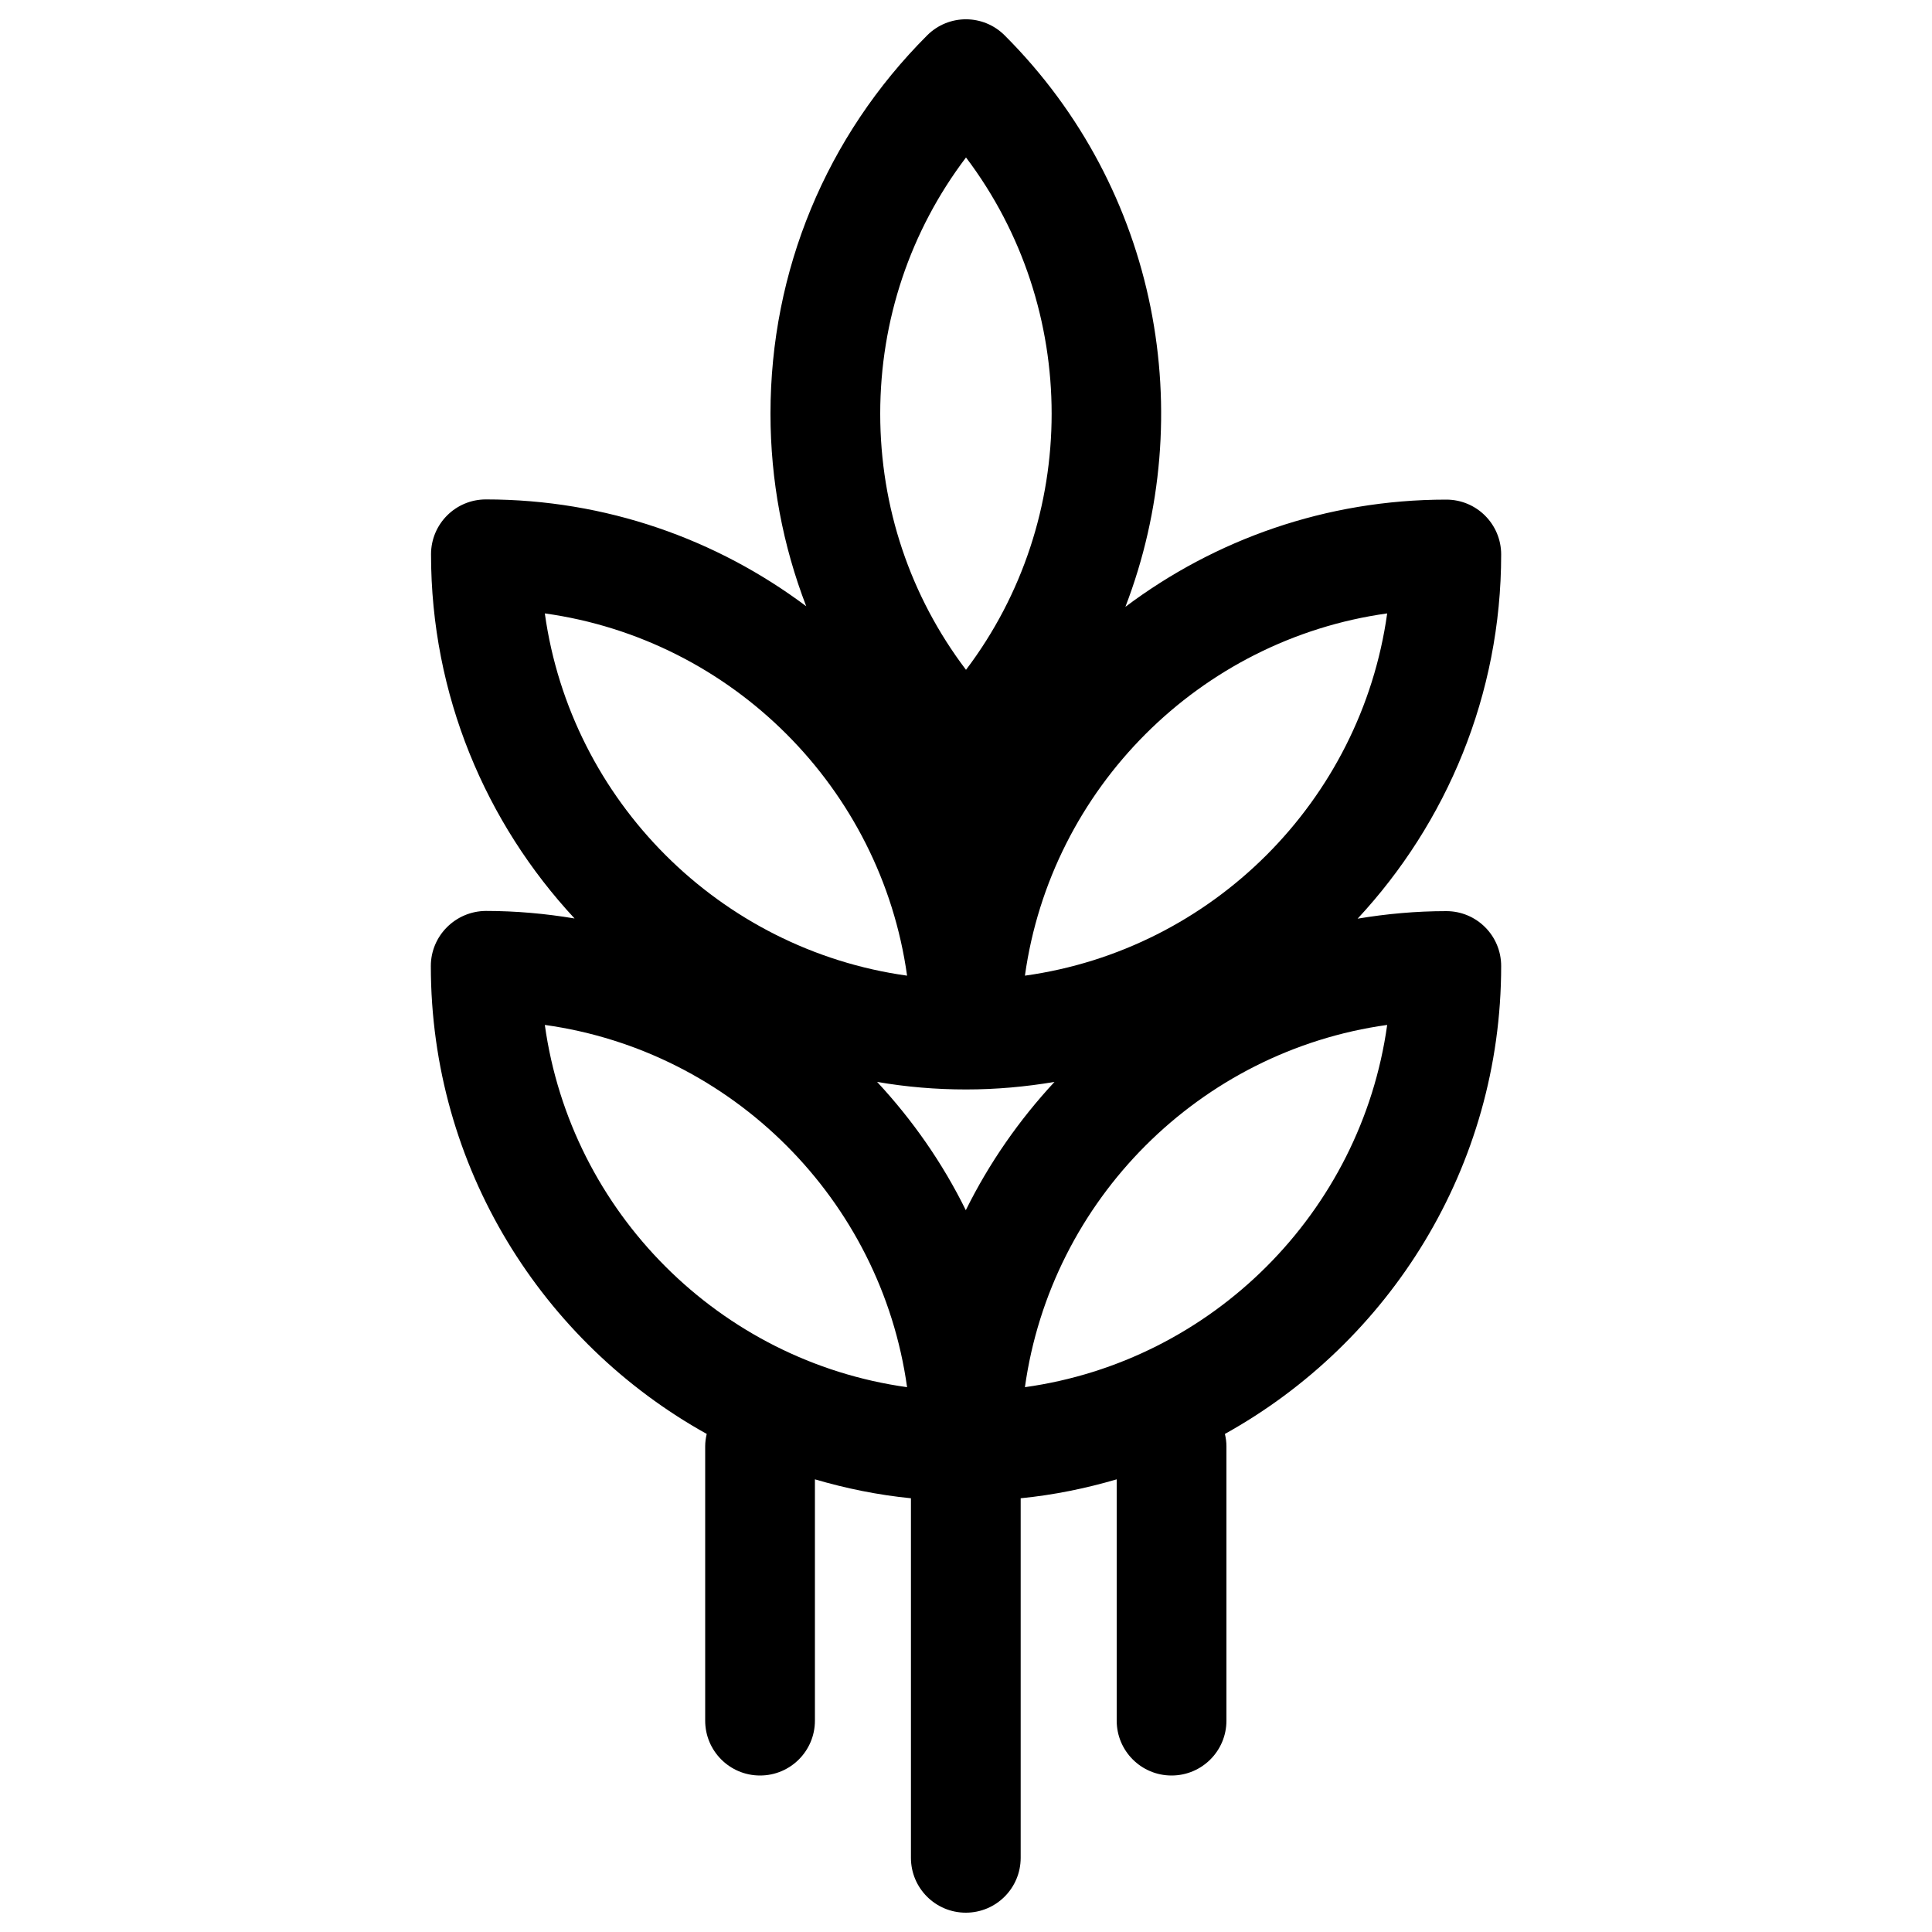 <?xml version="1.0" encoding="utf-8"?>
<!-- Svg Vector Icons : http://www.sfont.cn -->
<!DOCTYPE svg PUBLIC "-//W3C//DTD SVG 1.1//EN" "http://www.w3.org/Graphics/SVG/1.1/DTD/svg11.dtd">
<svg width="130" height="130" version="1.1" xmlns="http://www.w3.org/2000/svg" xmlns:xlink="http://www.w3.org/1999/xlink" x="0px" y="0px" viewBox="0 0 1000 1000" enable-background="new 0 0 1000 1000" xml:space="preserve">
<g><path d="M223,500c0,104.1,57.7,194.9,142.8,242.2c-0.5,2.1-0.8,4.2-0.8,6.4v142c0,15.7,12.7,28.4,28.4,28.4c15.7,0,28.4-12.7,28.4-28.4V765.7c16,4.7,32.6,8.1,49.7,9.8v186.1c0,15.7,12.7,28.4,28.4,28.4c15.7,0,28.4-12.7,28.4-28.4V775.5c17.1-1.7,33.7-5.1,49.7-9.8v124.9c0,15.7,12.7,28.4,28.4,28.4s28.4-12.7,28.4-28.4v-142c0-2.2-0.3-4.3-0.8-6.4C719.2,694.9,777,604.1,777,500c0-15.7-12.7-28.4-28.4-28.4c-15.6,0-31,1.4-45.9,3.9C748.7,426,777,359.7,777,287c0-15.7-12.7-28.4-28.4-28.4c-62.3,0-119.8,20.7-166.1,55.5c38.1-99.1,17.4-215.9-62.4-295.7C509,7.2,491,7.2,479.9,18.3c-52.3,52.3-81.1,121.9-81.1,195.8c0,34.7,6.4,68.3,18.5,99.7c-46.3-34.7-103.7-55.3-165.8-55.3c-15.7,0-28.4,12.7-28.4,28.4c0,72.8,28.3,139,74.3,188.5c-14.9-2.5-30.3-3.9-45.9-3.9C235.8,471.6,223,484.3,223,500L223,500z M500,563.9c0,0,0.1,0,0.1,0c0,0,0,0,0,0c15.6,0,30.8-1.4,45.7-3.9c-18.3,19.7-33.9,42.1-45.9,66.4c-12-24.4-27.6-46.7-45.9-66.4C469.1,562.6,484.4,563.9,500,563.9L500,563.9z M530.5,718C544,621,621,544,718,530.5C704.5,627.5,627.5,704.5,530.5,718z M718,317.5c-13.5,97-90.5,174-187.5,187.5C544,408,621,331,718,317.5z M500,81.5c59.1,78.2,59.1,187.1,0,265.2c-28.8-38-44.4-84.1-44.4-132.6C455.6,165.7,471.2,119.5,500,81.5L500,81.5z M469.5,505c-97-13.5-174-90.5-187.5-187.5C379,331,456,408,469.5,505L469.5,505z M469.5,718c-97-13.5-174-90.5-187.5-187.5C379,544,456,621,469.5,718L469.5,718z"/></g>
</svg>
